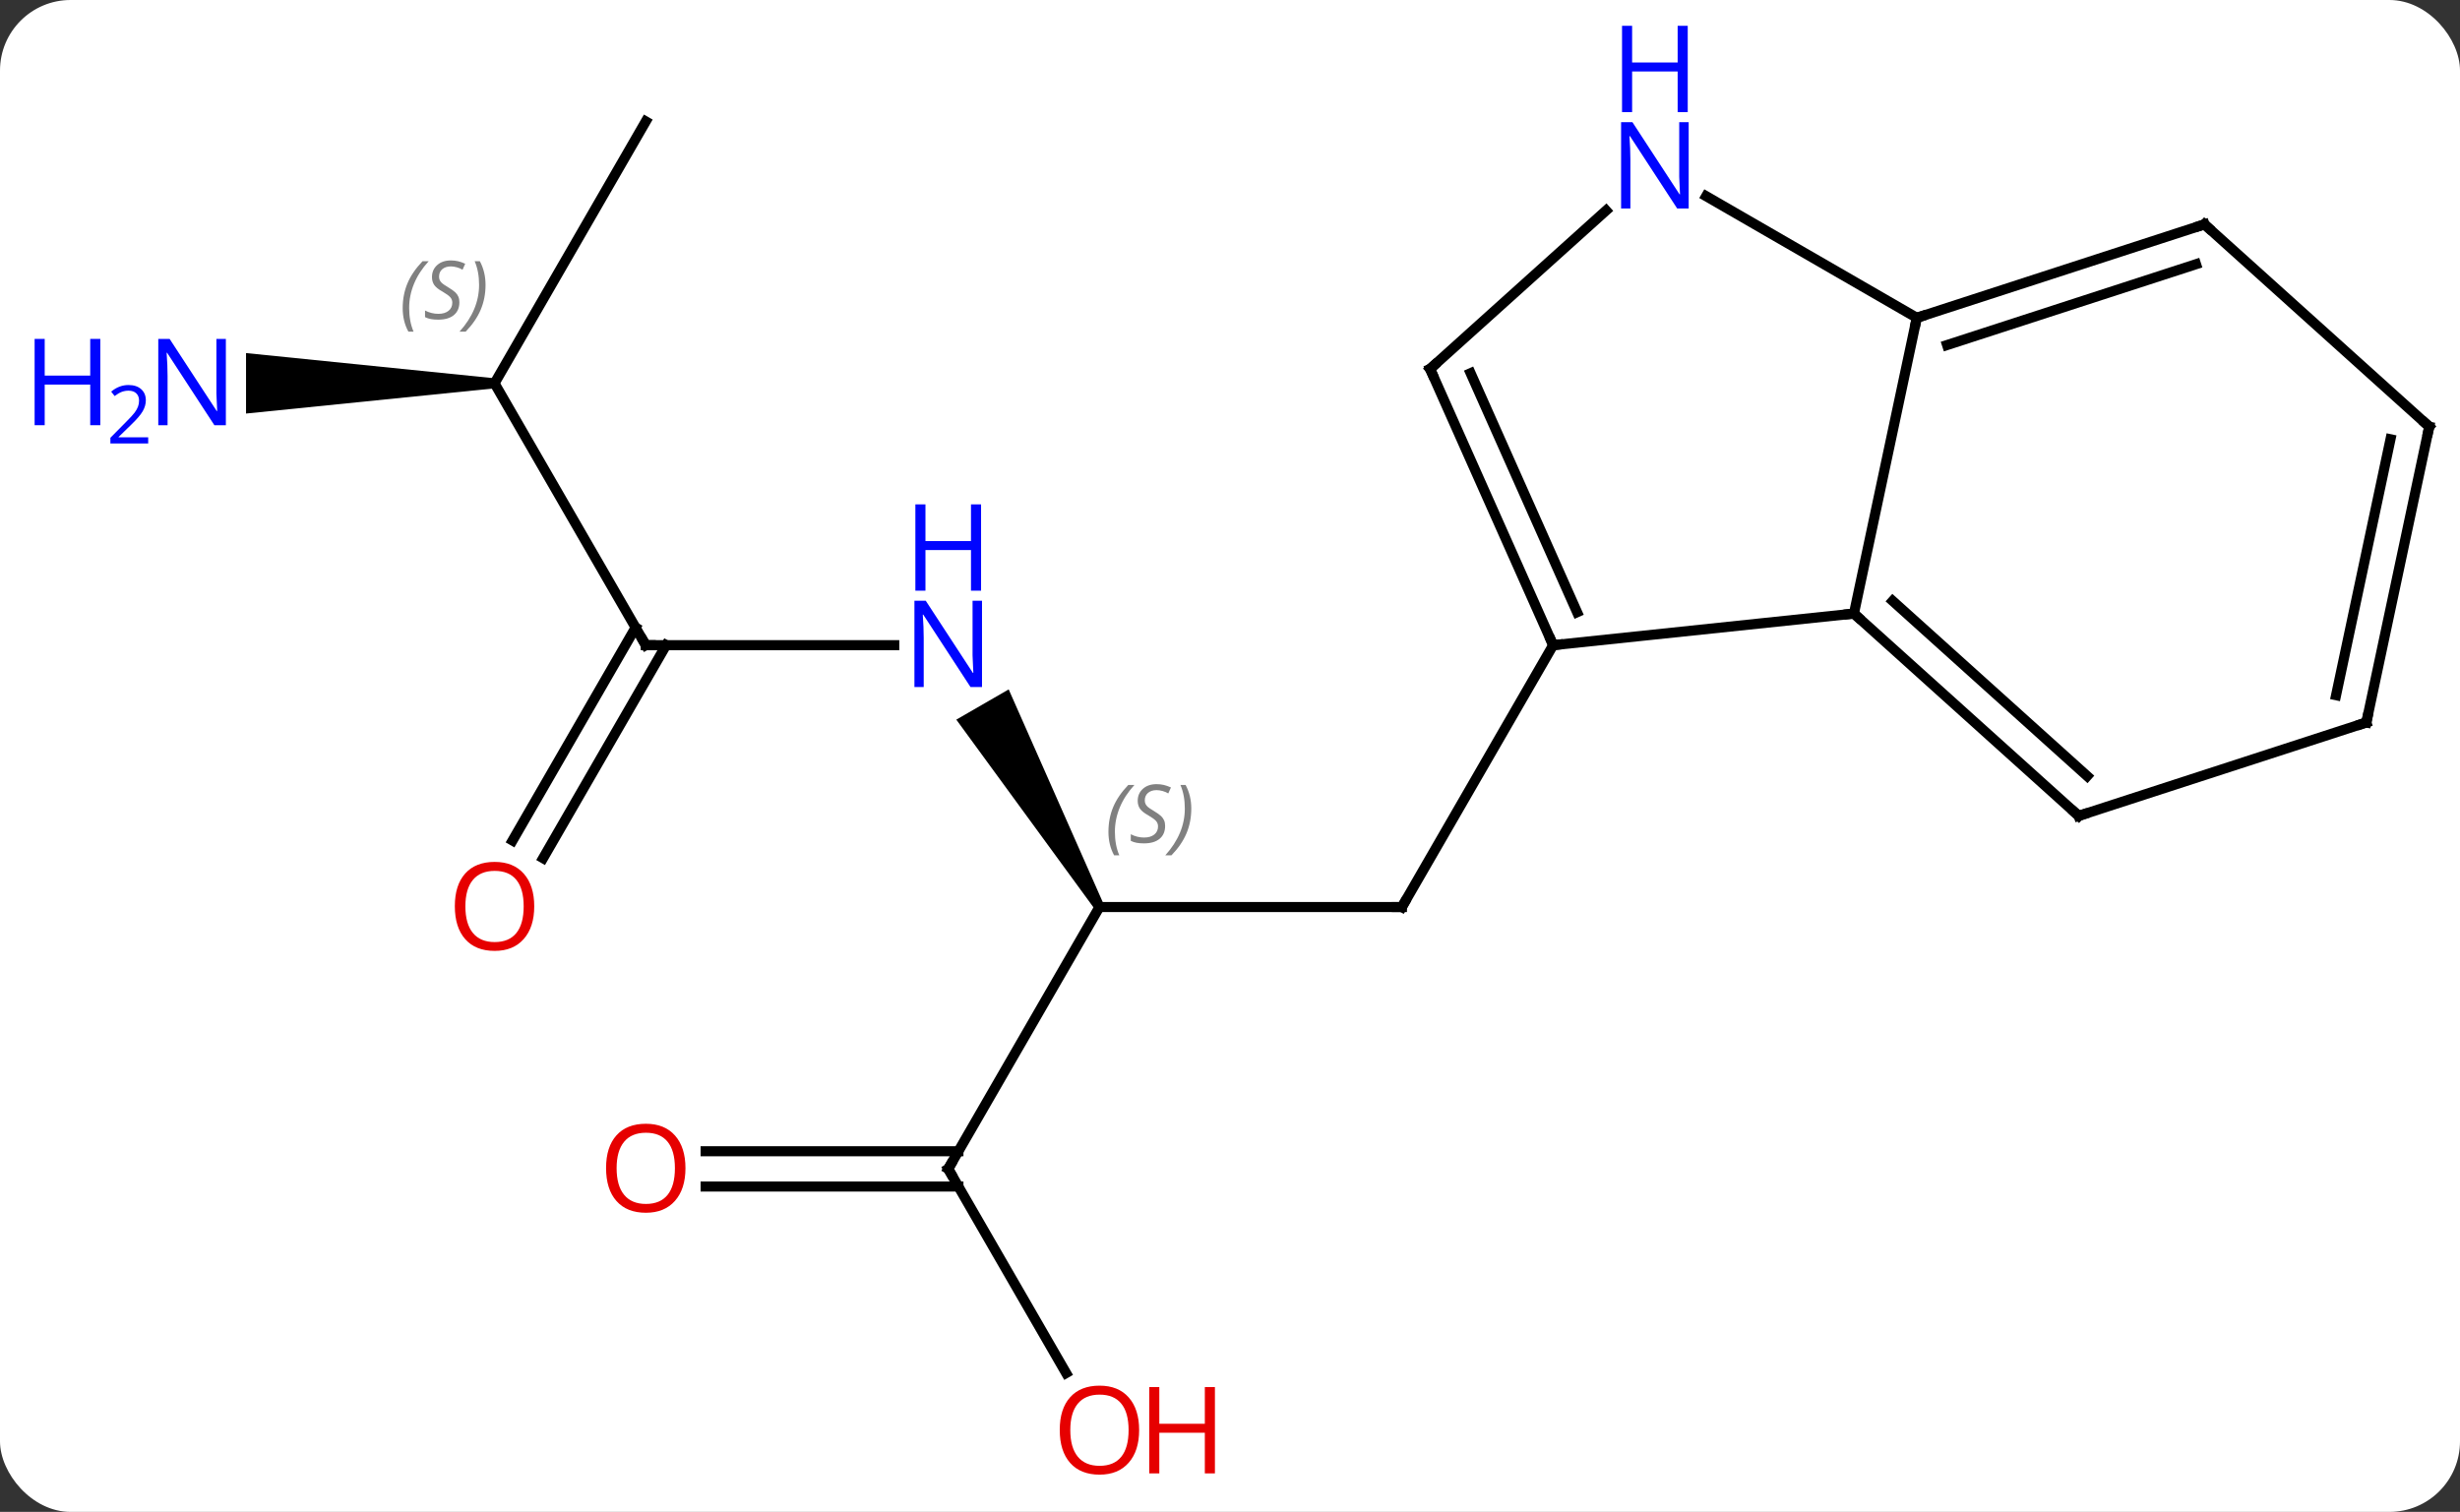 <svg width="244" viewBox="0 0 244 150" style="fill-opacity:1; color-rendering:auto; color-interpolation:auto; text-rendering:auto; stroke:black; stroke-linecap:square; stroke-miterlimit:10; shape-rendering:auto; stroke-opacity:1; fill:black; stroke-dasharray:none; font-weight:normal; stroke-width:1; font-family:'Open Sans'; font-style:normal; stroke-linejoin:miter; font-size:12; stroke-dashoffset:0; image-rendering:auto;" height="150" class="cas-substance-image" xmlns:xlink="http://www.w3.org/1999/xlink" xmlns="http://www.w3.org/2000/svg"><rect x="0" y="0" width="244" height="150" fill="#333333" stroke="none"/><svg class="cas-substance-single-component"><rect y="0" x="0" width="244" stroke="none" ry="7" rx="7" height="150" fill="white" class="cas-substance-group"/><svg y="0" x="0" width="244" viewBox="0 0 244 150" style="fill:black;" height="150" class="cas-substance-single-component-image"><svg><g><g transform="translate(130,77)" style="text-rendering:geometricPrecision; color-rendering:optimizeQuality; color-interpolation:linearRGB; stroke-linecap:butt; image-rendering:optimizeQuality;"><line y2="12.99" y1="12.99" x2="-20.949" x1="9.051" style="fill:none;"/><line y2="-12.99" y1="12.99" x2="24.051" x1="9.051" style="fill:none;"/><path style="stroke:none;" d="M-20.516 12.74 L-21.382 13.24 L-35.147 -5.602 L-29.951 -8.602 Z"/><line y2="38.97" y1="12.99" x2="-35.949" x1="-20.949" style="fill:none;"/><line y2="-12.99" y1="-12.99" x2="-65.949" x1="-41.301" style="fill:none;"/><line y2="59.225" y1="38.97" x2="-24.256" x1="-35.949" style="fill:none;"/><line y2="37.22" y1="37.22" x2="-60.011" x1="-34.939" style="fill:none;"/><line y2="40.72" y1="40.72" x2="-60.011" x1="-34.939" style="fill:none;"/><line y2="-38.97" y1="-12.99" x2="-80.949" x1="-65.949" style="fill:none;"/><line y2="6.393" y1="-14.74" x2="-79.161" x1="-66.959" style="fill:none;"/><line y2="8.143" y1="-12.99" x2="-76.13" x1="-63.928" style="fill:none;"/><line y2="-64.953" y1="-38.97" x2="-65.949" x1="-80.949" style="fill:none;"/><path style="stroke:none;" d="M-80.949 -39.47 L-80.949 -38.47 L-105.597 -35.97 L-105.597 -41.97 Z"/><line y2="-12.99" y1="-16.125" x2="24.051" x1="53.886" style="fill:none;"/><line y2="-45.471" y1="-16.125" x2="60.123" x1="53.886" style="fill:none;"/><line y2="3.948" y1="-16.125" x2="76.179" x1="53.886" style="fill:none;"/><line y2="-0.005" y1="-17.374" x2="77.019" x1="57.73" style="fill:none;"/><line y2="-40.398" y1="-12.99" x2="11.847" x1="24.051" style="fill:none;"/><line y2="-39.976" y1="-16.26" x2="15.866" x1="26.426" style="fill:none;"/><line y2="-57.536" y1="-45.471" x2="39.227" x1="60.123" style="fill:none;"/><line y2="-54.741" y1="-45.471" x2="88.656" x1="60.123" style="fill:none;"/><line y2="-50.788" y1="-42.767" x2="87.816" x1="63.126" style="fill:none;"/><line y2="-5.322" y1="3.948" x2="104.712" x1="76.179" style="fill:none;"/><line y2="-56.115" y1="-40.398" x2="29.305" x1="11.847" style="fill:none;"/><line y2="-34.668" y1="-54.741" x2="110.949" x1="88.656" style="fill:none;"/><line y2="-34.668" y1="-5.322" x2="110.949" x1="104.712" style="fill:none;"/><line y2="-33.419" y1="-8.026" x2="107.105" x1="101.709" style="fill:none;"/><path style="fill:none; stroke-miterlimit:5;" d="M8.551 12.99 L9.051 12.99 L9.301 12.557"/></g><g transform="translate(130,77)" style="stroke-linecap:butt; font-size:8.4px; fill:gray; text-rendering:geometricPrecision; image-rendering:optimizeQuality; color-rendering:optimizeQuality; font-family:'Open Sans'; font-style:italic; stroke:gray; color-interpolation:linearRGB; stroke-miterlimit:5;"><path style="stroke:none;" d="M-20.057 5.533 Q-20.057 4.205 -19.589 3.08 Q-19.12 1.955 -18.089 0.877 L-17.479 0.877 Q-18.448 1.939 -18.932 3.111 Q-19.417 4.283 -19.417 5.517 Q-19.417 6.845 -18.979 7.861 L-19.495 7.861 Q-20.057 6.83 -20.057 5.533 ZM-14.435 4.939 Q-14.435 5.767 -14.982 6.22 Q-15.529 6.674 -16.529 6.674 Q-16.935 6.674 -17.247 6.619 Q-17.56 6.564 -17.841 6.424 L-17.841 5.767 Q-17.216 6.095 -16.513 6.095 Q-15.888 6.095 -15.513 5.799 Q-15.138 5.502 -15.138 4.986 Q-15.138 4.674 -15.341 4.447 Q-15.544 4.22 -16.107 3.892 Q-16.701 3.564 -16.927 3.236 Q-17.154 2.908 -17.154 2.455 Q-17.154 1.72 -16.638 1.26 Q-16.122 0.799 -15.279 0.799 Q-14.904 0.799 -14.568 0.877 Q-14.232 0.955 -13.857 1.127 L-14.122 1.72 Q-14.372 1.564 -14.693 1.478 Q-15.013 1.392 -15.279 1.392 Q-15.81 1.392 -16.13 1.666 Q-16.451 1.939 -16.451 2.408 Q-16.451 2.611 -16.38 2.76 Q-16.31 2.908 -16.169 3.041 Q-16.029 3.174 -15.607 3.424 Q-15.044 3.767 -14.841 3.963 Q-14.638 4.158 -14.536 4.392 Q-14.435 4.627 -14.435 4.939 ZM-11.84 3.22 Q-11.84 4.549 -12.317 5.681 Q-12.793 6.814 -13.809 7.861 L-14.418 7.861 Q-12.481 5.705 -12.481 3.22 Q-12.481 1.892 -12.918 0.877 L-12.403 0.877 Q-11.84 1.939 -11.84 3.22 Z"/></g><g transform="translate(130,77)" style="stroke-linecap:butt; fill:rgb(0,5,255); text-rendering:geometricPrecision; color-rendering:optimizeQuality; image-rendering:optimizeQuality; font-family:'Open Sans'; stroke:rgb(0,5,255); color-interpolation:linearRGB; stroke-miterlimit:5;"><path style="stroke:none;" d="M-32.597 -8.834 L-33.738 -8.834 L-38.426 -16.021 L-38.472 -16.021 Q-38.379 -14.756 -38.379 -13.709 L-38.379 -8.834 L-39.301 -8.834 L-39.301 -17.396 L-38.176 -17.396 L-33.504 -10.24 L-33.457 -10.24 Q-33.457 -10.396 -33.504 -11.256 Q-33.551 -12.115 -33.535 -12.49 L-33.535 -17.396 L-32.597 -17.396 L-32.597 -8.834 Z"/><path style="stroke:none;" d="M-32.691 -18.396 L-33.691 -18.396 L-33.691 -22.427 L-38.207 -22.427 L-38.207 -18.396 L-39.207 -18.396 L-39.207 -26.959 L-38.207 -26.959 L-38.207 -23.318 L-33.691 -23.318 L-33.691 -26.959 L-32.691 -26.959 L-32.691 -18.396 Z"/><path style="fill:none; stroke:black;" d="M-35.699 38.537 L-35.949 38.97 L-35.699 39.403"/><path style="fill:none; stroke:black;" d="M-65.449 -12.99 L-65.949 -12.99 L-66.199 -13.423"/><path style="fill:rgb(230,0,0); stroke:none;" d="M-17.012 64.883 Q-17.012 66.945 -18.051 68.125 Q-19.09 69.305 -20.933 69.305 Q-22.824 69.305 -23.855 68.141 Q-24.887 66.976 -24.887 64.867 Q-24.887 62.773 -23.855 61.625 Q-22.824 60.476 -20.933 60.476 Q-19.074 60.476 -18.043 61.648 Q-17.012 62.82 -17.012 64.883 ZM-23.84 64.883 Q-23.84 66.617 -23.097 67.523 Q-22.355 68.43 -20.933 68.43 Q-19.512 68.43 -18.785 67.531 Q-18.058 66.633 -18.058 64.883 Q-18.058 63.148 -18.785 62.258 Q-19.512 61.367 -20.933 61.367 Q-22.355 61.367 -23.097 62.266 Q-23.84 63.164 -23.84 64.883 Z"/><path style="fill:rgb(230,0,0); stroke:none;" d="M-9.496 69.18 L-10.496 69.18 L-10.496 65.148 L-15.011 65.148 L-15.011 69.18 L-16.012 69.18 L-16.012 60.617 L-15.011 60.617 L-15.011 64.258 L-10.496 64.258 L-10.496 60.617 L-9.496 60.617 L-9.496 69.18 Z"/><path style="fill:rgb(230,0,0); stroke:none;" d="M-62.011 38.9 Q-62.011 40.962 -63.051 42.142 Q-64.09 43.322 -65.933 43.322 Q-67.824 43.322 -68.855 42.157 Q-69.886 40.993 -69.886 38.884 Q-69.886 36.79 -68.855 35.642 Q-67.824 34.493 -65.933 34.493 Q-64.074 34.493 -63.043 35.665 Q-62.011 36.837 -62.011 38.9 ZM-68.84 38.9 Q-68.84 40.634 -68.097 41.54 Q-67.355 42.447 -65.933 42.447 Q-64.511 42.447 -63.785 41.548 Q-63.058 40.65 -63.058 38.9 Q-63.058 37.165 -63.785 36.275 Q-64.511 35.384 -65.933 35.384 Q-67.355 35.384 -68.097 36.282 Q-68.84 37.181 -68.84 38.9 Z"/></g><g transform="translate(130,77)" style="stroke-linecap:butt; font-size:8.4px; fill:gray; text-rendering:geometricPrecision; image-rendering:optimizeQuality; color-rendering:optimizeQuality; font-family:'Open Sans'; font-style:italic; stroke:gray; color-interpolation:linearRGB; stroke-miterlimit:5;"><path style="stroke:none;" d="M-90.058 -46.427 Q-90.058 -47.755 -89.589 -48.88 Q-89.12 -50.005 -88.089 -51.083 L-87.48 -51.083 Q-88.449 -50.021 -88.933 -48.849 Q-89.417 -47.677 -89.417 -46.443 Q-89.417 -45.114 -88.98 -44.099 L-89.495 -44.099 Q-90.058 -45.13 -90.058 -46.427 ZM-84.435 -47.021 Q-84.435 -46.193 -84.982 -45.739 Q-85.529 -45.286 -86.529 -45.286 Q-86.935 -45.286 -87.248 -45.341 Q-87.56 -45.396 -87.842 -45.536 L-87.842 -46.193 Q-87.217 -45.864 -86.513 -45.864 Q-85.888 -45.864 -85.513 -46.161 Q-85.138 -46.458 -85.138 -46.974 Q-85.138 -47.286 -85.342 -47.513 Q-85.545 -47.739 -86.107 -48.068 Q-86.701 -48.396 -86.928 -48.724 Q-87.154 -49.052 -87.154 -49.505 Q-87.154 -50.239 -86.638 -50.7 Q-86.123 -51.161 -85.279 -51.161 Q-84.904 -51.161 -84.568 -51.083 Q-84.232 -51.005 -83.857 -50.833 L-84.123 -50.239 Q-84.373 -50.396 -84.693 -50.482 Q-85.013 -50.568 -85.279 -50.568 Q-85.81 -50.568 -86.131 -50.294 Q-86.451 -50.021 -86.451 -49.552 Q-86.451 -49.349 -86.381 -49.2 Q-86.31 -49.052 -86.17 -48.919 Q-86.029 -48.786 -85.607 -48.536 Q-85.045 -48.193 -84.842 -47.997 Q-84.638 -47.802 -84.537 -47.568 Q-84.435 -47.333 -84.435 -47.021 ZM-81.841 -48.739 Q-81.841 -47.411 -82.317 -46.278 Q-82.794 -45.146 -83.81 -44.099 L-84.419 -44.099 Q-82.481 -46.255 -82.481 -48.739 Q-82.481 -50.068 -82.919 -51.083 L-82.403 -51.083 Q-81.841 -50.021 -81.841 -48.739 Z"/></g><g transform="translate(130,77)" style="stroke-linecap:butt; fill:rgb(230,0,0); text-rendering:geometricPrecision; color-rendering:optimizeQuality; image-rendering:optimizeQuality; font-family:'Open Sans'; stroke:rgb(230,0,0); color-interpolation:linearRGB; stroke-miterlimit:5;"><path style="stroke:none;" d="M-77.011 12.92 Q-77.011 14.982 -78.051 16.162 Q-79.09 17.342 -80.933 17.342 Q-82.824 17.342 -83.855 16.177 Q-84.886 15.013 -84.886 12.904 Q-84.886 10.81 -83.855 9.662 Q-82.824 8.513 -80.933 8.513 Q-79.074 8.513 -78.043 9.685 Q-77.011 10.857 -77.011 12.92 ZM-83.84 12.92 Q-83.84 14.654 -83.097 15.56 Q-82.355 16.467 -80.933 16.467 Q-79.511 16.467 -78.785 15.568 Q-78.058 14.67 -78.058 12.92 Q-78.058 11.185 -78.785 10.295 Q-79.511 9.404 -80.933 9.404 Q-82.355 9.404 -83.097 10.303 Q-83.84 11.201 -83.84 12.92 Z"/><path style="fill:rgb(0,5,255); stroke:none;" d="M-107.597 -34.814 L-108.738 -34.814 L-113.426 -42.001 L-113.472 -42.001 Q-113.379 -40.736 -113.379 -39.689 L-113.379 -34.814 L-114.301 -34.814 L-114.301 -43.376 L-113.176 -43.376 L-108.504 -36.22 L-108.457 -36.22 Q-108.457 -36.376 -108.504 -37.236 Q-108.551 -38.095 -108.535 -38.47 L-108.535 -43.376 L-107.597 -43.376 L-107.597 -34.814 Z"/><path style="fill:rgb(0,5,255); stroke:none;" d="M-120.051 -34.814 L-121.051 -34.814 L-121.051 -38.845 L-125.566 -38.845 L-125.566 -34.814 L-126.566 -34.814 L-126.566 -43.376 L-125.566 -43.376 L-125.566 -39.736 L-121.051 -39.736 L-121.051 -43.376 L-120.051 -43.376 L-120.051 -34.814 Z"/><path style="fill:rgb(0,5,255); stroke:none;" d="M-115.301 -33.004 L-119.051 -33.004 L-119.051 -33.567 L-117.551 -35.083 Q-116.863 -35.77 -116.644 -36.067 Q-116.426 -36.364 -116.316 -36.645 Q-116.207 -36.926 -116.207 -37.254 Q-116.207 -37.708 -116.48 -37.973 Q-116.754 -38.239 -117.254 -38.239 Q-117.597 -38.239 -117.918 -38.122 Q-118.238 -38.004 -118.629 -37.708 L-118.972 -38.145 Q-118.191 -38.801 -117.254 -38.801 Q-116.457 -38.801 -115.996 -38.387 Q-115.535 -37.973 -115.535 -37.286 Q-115.535 -36.739 -115.84 -36.208 Q-116.144 -35.676 -116.988 -34.864 L-118.238 -33.645 L-118.238 -33.614 L-115.301 -33.614 L-115.301 -33.004 Z"/><path style="fill:none; stroke:black;" d="M54.258 -15.79 L53.886 -16.125 L53.389 -16.073"/><path style="fill:none; stroke:black;" d="M23.848 -13.447 L24.051 -12.99 L24.548 -13.042"/><path style="fill:none; stroke:black;" d="M60.599 -45.626 L60.123 -45.471 L60.019 -44.982"/><path style="fill:none; stroke:black;" d="M75.807 3.613 L76.179 3.948 L76.654 3.793"/><path style="fill:none; stroke:black;" d="M12.05 -39.941 L11.847 -40.398 L12.219 -40.733"/><path style="fill:rgb(0,5,255); stroke:none;" d="M37.495 -56.315 L36.354 -56.315 L31.666 -63.502 L31.62 -63.502 Q31.713 -62.237 31.713 -61.19 L31.713 -56.315 L30.791 -56.315 L30.791 -64.877 L31.916 -64.877 L36.588 -57.721 L36.635 -57.721 Q36.635 -57.877 36.588 -58.737 Q36.541 -59.596 36.557 -59.971 L36.557 -64.877 L37.495 -64.877 L37.495 -56.315 Z"/><path style="fill:rgb(0,5,255); stroke:none;" d="M37.401 -65.877 L36.401 -65.877 L36.401 -69.909 L31.885 -69.909 L31.885 -65.877 L30.885 -65.877 L30.885 -74.44 L31.885 -74.44 L31.885 -70.799 L36.401 -70.799 L36.401 -74.44 L37.401 -74.44 L37.401 -65.877 Z"/><path style="fill:none; stroke:black;" d="M88.18 -54.587 L88.656 -54.741 L89.028 -54.406"/><path style="fill:none; stroke:black;" d="M104.237 -5.168 L104.712 -5.322 L104.816 -5.811"/><path style="fill:none; stroke:black;" d="M110.577 -35.003 L110.949 -34.668 L110.845 -34.179"/></g></g></svg></svg></svg></svg>